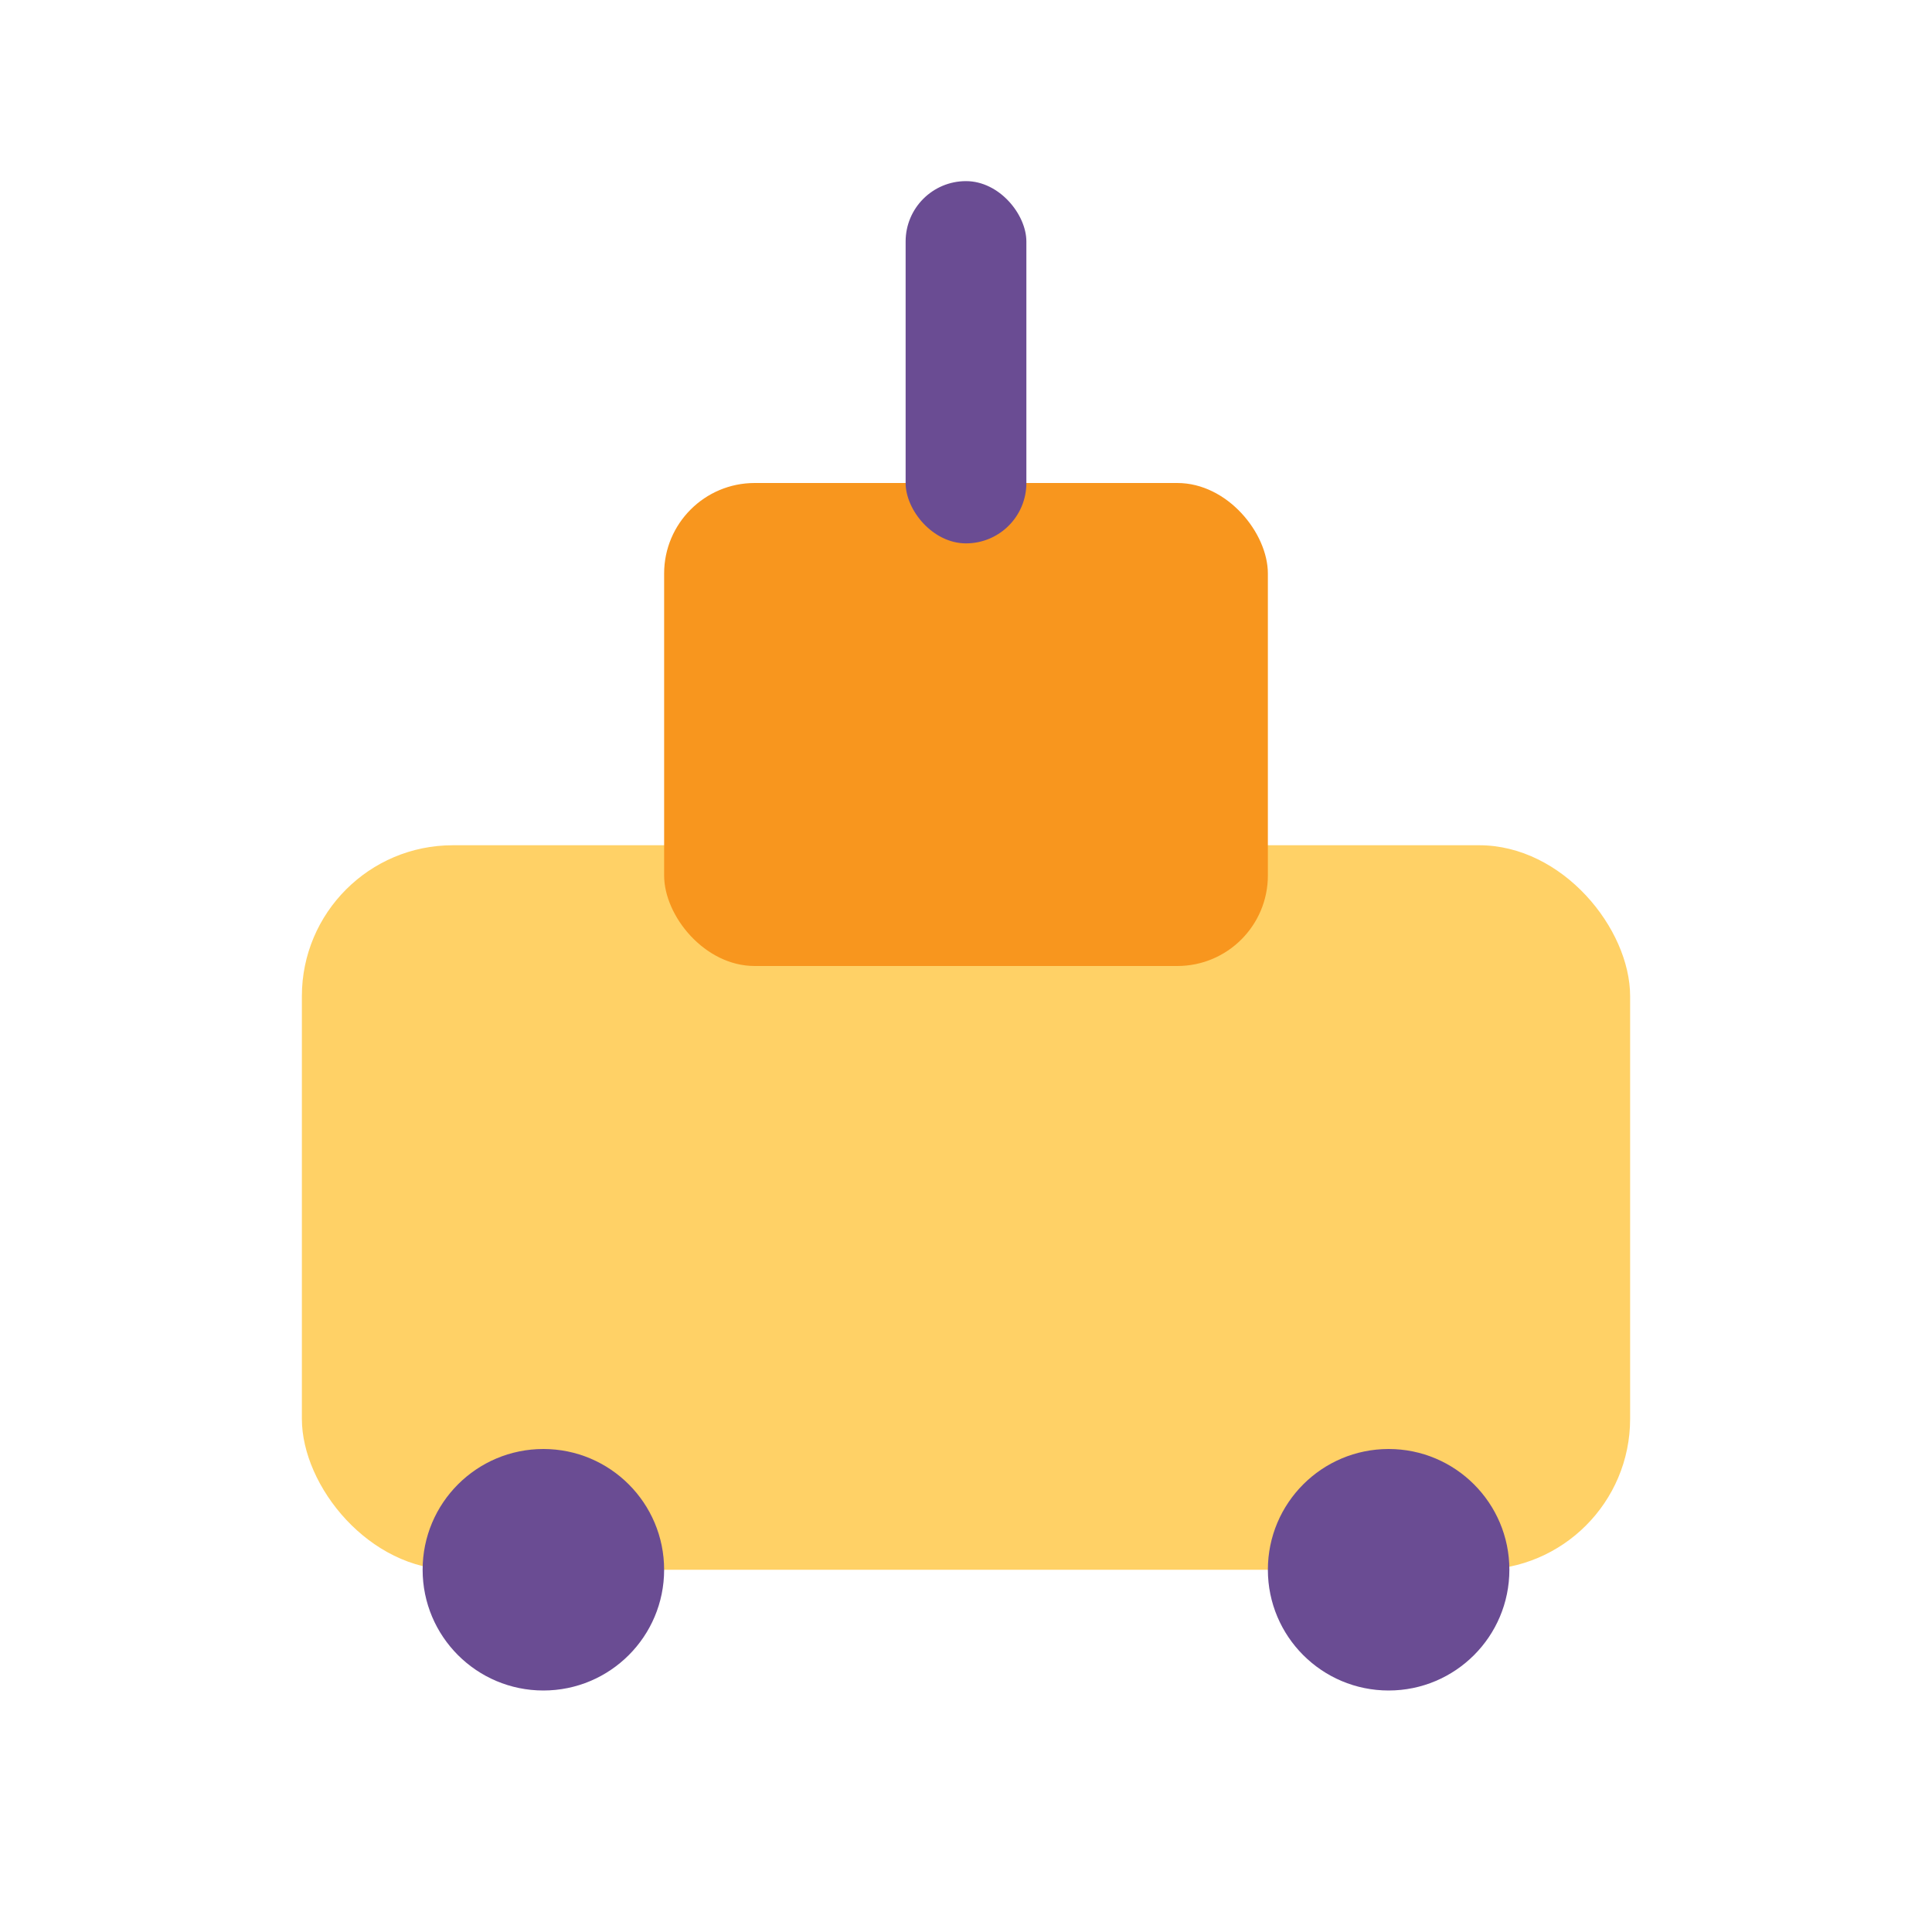 <svg width="64" height="64" viewBox="0 0 64 64" fill="none" xmlns="http://www.w3.org/2000/svg">
  <rect x="10" y="28" width="44" height="24" rx="5" fill="#ffd166"/>
  <rect x="22" y="16" width="20" height="16" rx="3" fill="#f8961e"/>
  <rect x="30" y="6" width="4" height="12" rx="2" fill="#6a4c93"/>
  <circle cx="18" cy="52" r="4" fill="#6a4c93"/>
  <circle cx="46" cy="52" r="4" fill="#6a4c93"/>
</svg>